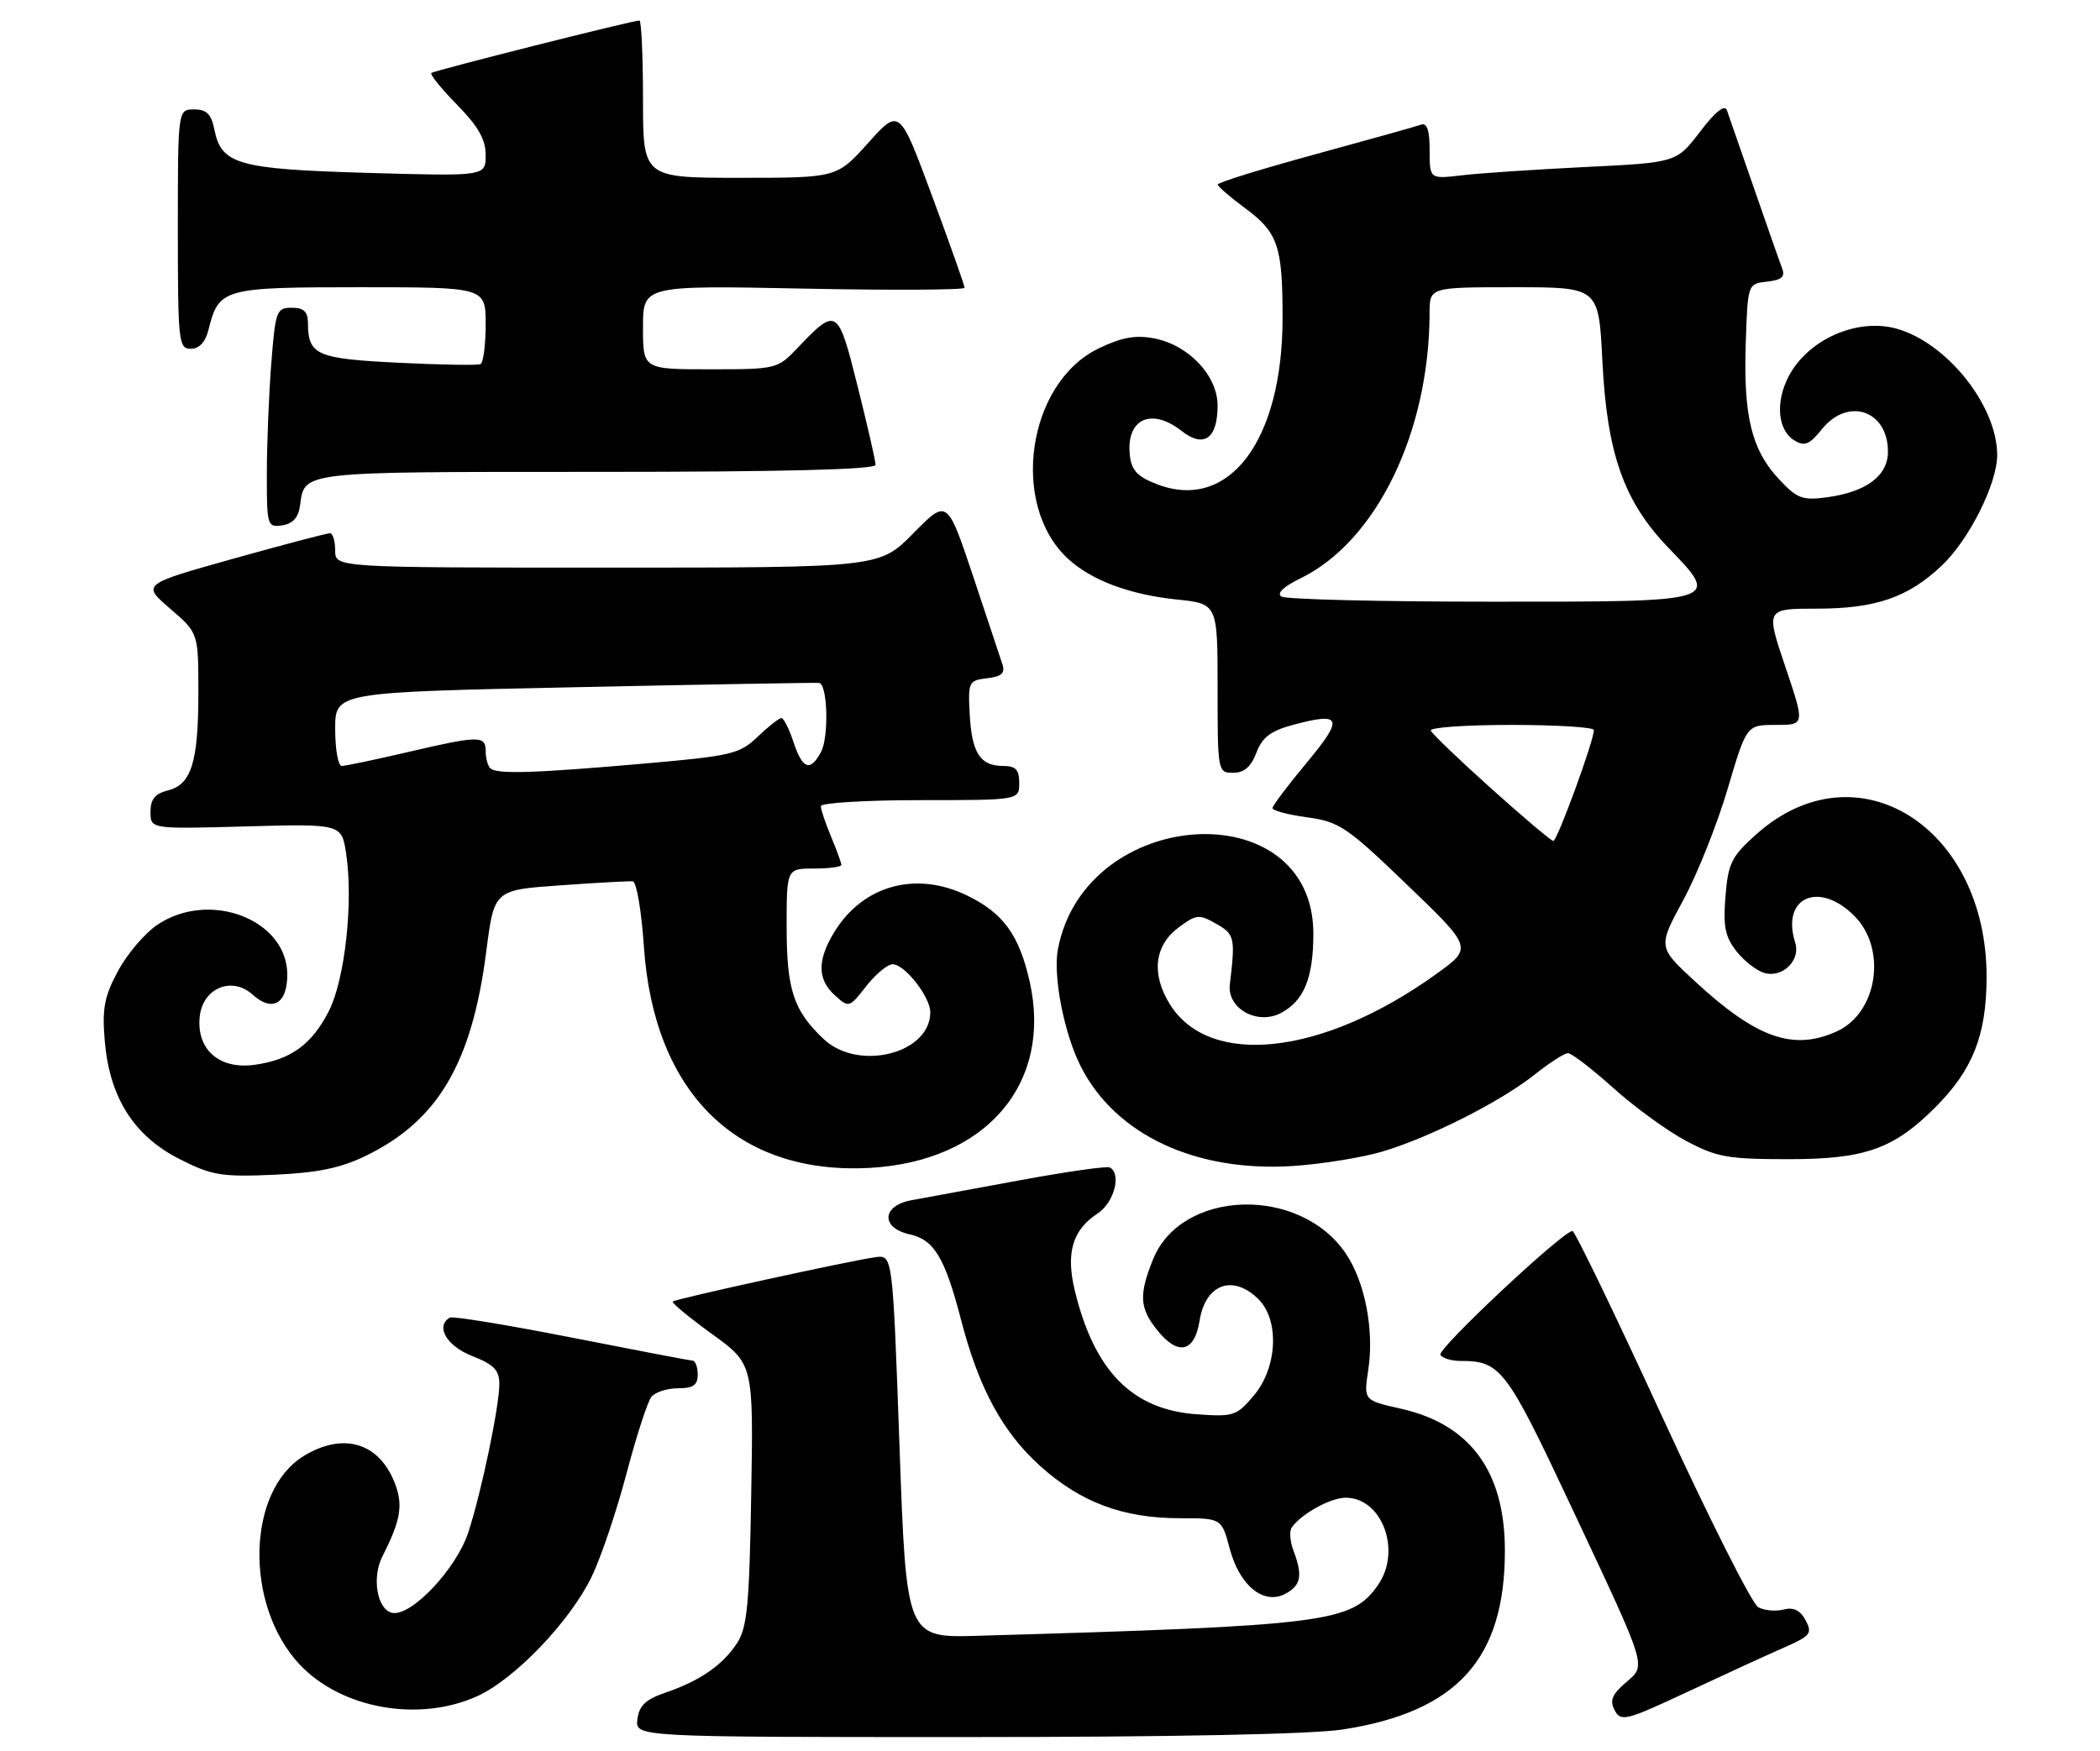 <?xml version="1.0" encoding="UTF-8" standalone="no"?>
<!DOCTYPE svg PUBLIC "-//W3C//DTD SVG 1.1//EN" "http://www.w3.org/Graphics/SVG/1.1/DTD/svg11.dtd" >
<svg xmlns="http://www.w3.org/2000/svg" xmlns:xlink="http://www.w3.org/1999/xlink" version="1.1" viewBox="0 0 307 256">
 <g >
 <path fill="currentColor"
d=" M 196.31 252.89 C 213.01 250.30 220.00 242.59 220.00 226.75 C 220.00 215.15 214.94 208.25 204.74 205.97 C 199.35 204.76 199.35 204.76 200.03 200.29 C 200.91 194.48 199.55 187.44 196.74 183.29 C 190.01 173.33 172.67 173.88 168.55 184.18 C 166.50 189.30 166.59 191.22 169.07 194.37 C 172.17 198.31 174.61 197.82 175.37 193.11 C 176.23 187.73 180.27 186.27 184.00 190.00 C 187.07 193.07 186.73 199.98 183.32 204.03 C 180.78 207.05 180.34 207.19 174.92 206.80 C 165.54 206.12 160.01 200.53 157.15 188.81 C 155.78 183.23 156.77 179.85 160.46 177.44 C 162.87 175.86 163.99 171.66 162.25 170.71 C 161.84 170.48 155.88 171.33 149.00 172.60 C 142.12 173.87 135.04 175.17 133.25 175.50 C 128.88 176.30 128.73 179.56 133.02 180.50 C 136.57 181.28 138.15 183.94 140.51 193.04 C 143.08 202.97 146.59 209.44 152.06 214.36 C 157.97 219.68 164.18 222.00 172.47 222.00 C 178.59 222.00 178.59 222.00 179.78 226.47 C 181.23 231.90 184.76 234.74 187.93 233.04 C 190.20 231.82 190.47 230.37 189.09 226.73 C 188.59 225.41 188.47 223.89 188.84 223.36 C 190.17 221.40 194.51 219.00 196.72 219.00 C 202.07 219.00 204.94 226.79 201.44 231.78 C 197.60 237.26 194.07 237.71 143.00 239.19 C 132.50 239.50 132.50 239.50 131.50 211.50 C 130.50 183.50 130.50 183.50 128.00 183.83 C 124.36 184.32 98.74 189.92 98.35 190.32 C 98.16 190.51 100.74 192.64 104.08 195.06 C 110.15 199.45 110.15 199.45 109.82 218.52 C 109.55 234.70 109.23 238.00 107.74 240.28 C 105.63 243.50 102.31 245.79 97.24 247.52 C 94.38 248.50 93.43 249.41 93.18 251.40 C 92.87 254.00 92.87 254.00 140.99 254.00 C 171.36 254.00 191.77 253.59 196.31 252.89 Z  M 260.79 240.92 C 264.69 239.21 264.98 238.84 263.96 236.92 C 263.17 235.45 262.20 234.98 260.75 235.35 C 259.61 235.65 257.94 235.50 257.04 235.02 C 256.14 234.54 249.81 221.96 242.96 207.07 C 236.11 192.18 230.23 180.00 229.88 180.00 C 228.49 180.00 210.06 197.28 210.57 198.11 C 210.87 198.60 212.19 199.00 213.49 199.00 C 219.37 199.00 220.20 200.09 229.62 220.13 C 241.04 244.45 240.72 243.39 237.60 246.10 C 235.63 247.81 235.30 248.69 236.06 250.10 C 236.96 251.79 237.73 251.59 246.76 247.36 C 252.12 244.85 258.43 241.95 260.79 240.92 Z  M 69.77 248.02 C 75.24 245.54 83.31 237.11 86.48 230.59 C 87.84 227.79 90.13 221.00 91.58 215.50 C 93.03 210.00 94.67 204.94 95.23 204.25 C 95.79 203.56 97.54 203.00 99.12 203.00 C 101.33 203.00 102.00 202.54 102.00 201.00 C 102.00 199.90 101.66 198.98 101.25 198.96 C 100.84 198.94 92.85 197.41 83.50 195.57 C 74.15 193.73 66.16 192.42 65.75 192.67 C 63.62 193.94 65.29 196.81 69.00 198.27 C 72.19 199.52 73.00 200.35 73.00 202.35 C 73.00 205.65 70.36 218.28 68.46 224.07 C 66.71 229.41 60.15 236.37 57.36 235.84 C 55.15 235.42 54.31 230.71 55.90 227.59 C 58.66 222.16 59.00 219.93 57.58 216.53 C 55.22 210.88 50.06 209.45 44.42 212.89 C 36.04 218.00 35.70 234.73 43.80 243.38 C 49.89 249.86 61.23 251.89 69.77 248.02 Z  M 53.43 169.03 C 64.02 163.91 68.99 155.48 71.09 139.11 C 72.24 130.14 72.24 130.14 81.87 129.46 C 87.17 129.08 91.95 128.82 92.50 128.87 C 93.05 128.92 93.78 133.20 94.13 138.38 C 95.57 159.86 107.81 171.85 127.18 170.77 C 144.17 169.82 153.90 158.45 150.52 143.50 C 148.98 136.69 146.65 133.49 141.35 130.93 C 133.88 127.31 126.13 129.46 121.96 136.30 C 119.45 140.41 119.48 143.22 122.06 145.55 C 124.09 147.39 124.16 147.37 126.63 144.21 C 128.01 142.44 129.75 141.00 130.50 141.00 C 132.27 141.00 136.00 145.77 136.00 148.02 C 136.00 154.05 125.53 156.71 120.45 151.97 C 116.02 147.82 115.00 144.76 115.00 135.55 C 115.00 127.00 115.00 127.00 119.00 127.00 C 121.20 127.00 123.00 126.76 123.00 126.47 C 123.00 126.18 122.32 124.32 121.50 122.35 C 120.67 120.37 120.00 118.36 120.00 117.88 C 120.00 117.40 126.53 117.00 134.50 117.00 C 149.00 117.00 149.00 117.00 149.00 114.50 C 149.00 112.53 148.49 112.00 146.62 112.00 C 143.29 112.00 142.06 110.08 141.76 104.41 C 141.51 99.71 141.62 99.49 144.29 99.18 C 146.39 98.94 146.96 98.44 146.56 97.18 C 146.26 96.26 144.32 90.43 142.25 84.23 C 138.47 72.95 138.47 72.95 133.52 77.98 C 128.58 83.00 128.58 83.00 88.79 83.00 C 49.00 83.00 49.00 83.00 49.00 80.50 C 49.00 79.12 48.66 77.99 48.25 77.97 C 47.84 77.96 41.48 79.63 34.12 81.69 C 20.74 85.44 20.74 85.44 24.87 89.00 C 29.00 92.55 29.00 92.55 29.00 101.21 C 29.00 111.46 27.99 114.71 24.54 115.58 C 22.67 116.05 22.00 116.87 22.00 118.72 C 22.00 121.23 22.00 121.23 35.97 120.84 C 49.95 120.46 49.95 120.46 50.61 124.87 C 51.67 131.93 50.42 143.26 48.07 147.85 C 45.57 152.76 42.47 154.99 37.15 155.71 C 32.05 156.39 28.73 153.47 29.19 148.71 C 29.60 144.50 33.89 142.68 36.93 145.44 C 39.80 148.04 42.00 146.78 42.00 142.53 C 42.00 134.44 30.60 130.08 22.97 135.25 C 21.14 136.49 18.56 139.53 17.24 142.00 C 15.24 145.73 14.91 147.48 15.32 152.25 C 16.02 160.49 19.58 166.10 26.24 169.48 C 30.97 171.88 32.36 172.11 40.01 171.78 C 46.38 171.50 49.77 170.81 53.43 169.03 Z  M 202.11 168.38 C 209.04 166.32 219.43 161.06 224.39 157.10 C 226.53 155.40 228.70 154.00 229.23 154.00 C 229.75 154.00 232.73 156.29 235.84 159.08 C 238.95 161.88 243.75 165.37 246.50 166.83 C 250.96 169.21 252.58 169.50 261.50 169.50 C 272.62 169.50 276.84 168.01 282.92 161.92 C 288.38 156.46 290.38 151.43 290.42 143.00 C 290.52 120.90 271.47 108.94 256.84 121.92 C 253.13 125.22 252.65 126.16 252.25 131.05 C 251.89 135.49 252.19 136.99 253.88 139.13 C 255.02 140.57 256.87 141.99 257.99 142.29 C 260.66 142.99 263.26 140.38 262.44 137.82 C 260.35 131.23 265.89 128.73 271.08 133.92 C 275.90 138.75 274.49 148.09 268.53 150.81 C 262.16 153.71 256.78 151.81 247.78 143.49 C 242.36 138.48 242.36 138.48 246.08 131.61 C 248.12 127.84 251.04 120.53 252.56 115.37 C 255.33 106.00 255.33 106.00 259.60 106.00 C 263.87 106.00 263.87 106.00 261.00 97.50 C 258.13 89.00 258.13 89.00 265.60 89.00 C 274.20 89.00 278.96 87.36 283.87 82.70 C 287.89 78.89 291.99 70.69 291.97 66.50 C 291.94 59.28 284.59 50.09 277.23 48.05 C 271.45 46.46 264.26 49.66 261.46 55.08 C 259.52 58.83 259.89 62.93 262.32 64.40 C 263.81 65.31 264.53 65.02 266.35 62.75 C 270.17 58.02 276.00 60.01 276.00 66.05 C 276.00 69.58 272.83 71.94 267.06 72.72 C 263.49 73.20 262.71 72.90 260.04 70.04 C 256.07 65.79 254.86 60.85 255.21 50.25 C 255.50 41.50 255.50 41.50 258.33 41.18 C 260.51 40.93 261.01 40.47 260.51 39.18 C 260.15 38.25 258.31 33.00 256.41 27.50 C 254.51 22.00 252.73 16.88 252.46 16.13 C 252.14 15.23 250.78 16.31 248.53 19.26 C 245.08 23.77 245.08 23.77 231.79 24.42 C 224.48 24.78 216.36 25.32 213.75 25.63 C 209.00 26.19 209.00 26.19 209.00 21.99 C 209.00 19.05 208.62 17.92 207.75 18.23 C 207.06 18.48 200.09 20.43 192.25 22.57 C 184.41 24.71 178.01 26.69 178.02 26.98 C 178.04 27.27 179.85 28.84 182.06 30.47 C 186.83 34.00 187.50 35.97 187.50 46.50 C 187.50 64.41 179.69 74.81 169.21 70.83 C 166.33 69.74 165.43 68.81 165.18 66.65 C 164.56 61.29 168.27 59.50 172.73 63.01 C 175.99 65.57 178.00 64.15 178.00 59.30 C 178.00 54.91 173.74 50.42 168.68 49.47 C 165.98 48.96 163.93 49.34 160.59 50.96 C 150.17 56.00 147.58 73.83 156.13 81.70 C 159.56 84.86 165.11 86.94 172.01 87.66 C 178.00 88.28 178.00 88.28 178.00 100.64 C 178.00 112.84 178.03 113.00 180.28 113.00 C 181.88 113.00 182.89 112.13 183.67 110.07 C 184.52 107.82 185.75 106.88 188.96 106.01 C 196.17 104.07 196.50 104.95 191.05 111.50 C 188.30 114.80 186.04 117.80 186.03 118.16 C 186.01 118.52 188.29 119.13 191.09 119.51 C 195.80 120.16 196.90 120.90 205.74 129.41 C 215.30 138.60 215.30 138.60 209.93 142.45 C 193.39 154.34 176.80 156.20 171.00 146.81 C 168.28 142.41 168.76 138.25 172.30 135.62 C 174.89 133.69 175.29 133.65 177.80 135.08 C 180.50 136.61 180.61 137.12 179.79 143.94 C 179.37 147.49 183.84 149.96 187.31 148.10 C 190.64 146.32 192.00 142.96 192.00 136.53 C 192.00 115.78 158.65 117.79 154.66 138.78 C 153.91 142.72 155.56 151.16 158.03 156.00 C 163.12 165.97 174.85 171.44 189.11 170.49 C 193.29 170.21 199.14 169.26 202.11 168.38 Z  M 43.85 74.00 C 44.55 68.88 43.48 69.00 87.12 69.00 C 114.51 69.00 128.00 68.66 128.00 67.97 C 128.00 67.40 126.82 62.24 125.38 56.50 C 122.49 44.94 122.34 44.85 116.56 50.91 C 113.67 53.95 113.48 54.00 103.81 54.00 C 94.00 54.00 94.00 54.00 94.00 47.87 C 94.00 41.73 94.00 41.73 117.50 42.20 C 130.43 42.46 141.00 42.40 141.01 42.08 C 141.02 41.76 138.88 35.72 136.26 28.65 C 131.50 15.80 131.50 15.80 126.92 20.90 C 122.34 26.00 122.34 26.00 108.17 26.00 C 94.00 26.00 94.00 26.00 94.00 14.50 C 94.00 8.18 93.76 3.00 93.48 3.00 C 92.46 3.00 63.49 10.31 63.06 10.67 C 62.82 10.88 64.51 12.96 66.81 15.31 C 69.91 18.47 71.00 20.38 71.00 22.68 C 71.00 25.78 71.00 25.78 53.75 25.28 C 34.77 24.73 32.36 24.05 31.34 18.95 C 30.89 16.68 30.21 16.00 28.38 16.00 C 26.00 16.00 26.00 16.00 26.00 33.50 C 26.00 50.00 26.11 51.00 27.89 51.00 C 29.12 51.00 30.02 50.04 30.47 48.25 C 31.99 42.16 32.56 42.00 52.65 42.00 C 71.00 42.00 71.00 42.00 71.00 47.44 C 71.00 50.43 70.66 53.04 70.25 53.24 C 69.84 53.44 64.42 53.35 58.21 53.04 C 46.27 52.45 45.05 51.92 45.02 47.25 C 45.00 45.56 44.42 45.00 42.65 45.00 C 40.42 45.00 40.26 45.44 39.65 53.25 C 39.30 57.79 39.01 65.02 39.01 69.32 C 39.00 76.86 39.08 77.13 41.25 76.82 C 42.78 76.60 43.61 75.70 43.85 74.00 Z  M 71.67 112.33 C 71.30 111.97 71.00 110.84 71.00 109.83 C 71.00 107.53 70.04 107.54 59.50 110.00 C 54.78 111.10 50.49 112.00 49.96 112.00 C 49.43 112.00 49.00 109.58 49.00 106.61 C 49.00 101.22 49.00 101.22 84.00 100.49 C 103.25 100.08 119.33 99.80 119.75 99.86 C 120.99 100.04 121.20 107.77 120.02 109.96 C 118.45 112.90 117.32 112.49 116.00 108.50 C 115.36 106.58 114.57 105.00 114.23 105.00 C 113.89 105.00 112.33 106.23 110.76 107.73 C 108.12 110.26 106.98 110.53 94.21 111.65 C 77.97 113.07 72.57 113.24 71.67 112.33 Z  M 218.00 115.30 C 213.32 111.10 209.35 107.29 209.17 106.83 C 208.98 106.37 214.27 106.00 220.92 106.00 C 227.56 106.00 233.01 106.34 233.01 106.75 C 233.04 108.25 227.64 123.00 227.08 122.97 C 226.76 122.95 222.68 119.50 218.00 115.30 Z  M 187.33 87.23 C 186.60 86.76 187.63 85.78 190.11 84.57 C 201.20 79.18 208.96 63.23 208.99 45.75 C 209.00 42.00 209.00 42.00 221.36 42.00 C 233.72 42.00 233.72 42.00 234.25 52.75 C 234.93 66.36 237.39 73.34 243.92 80.11 C 251.57 88.05 251.73 88.00 217.70 87.98 C 201.64 87.98 187.98 87.64 187.33 87.23 Z "/>
</g>
</svg>